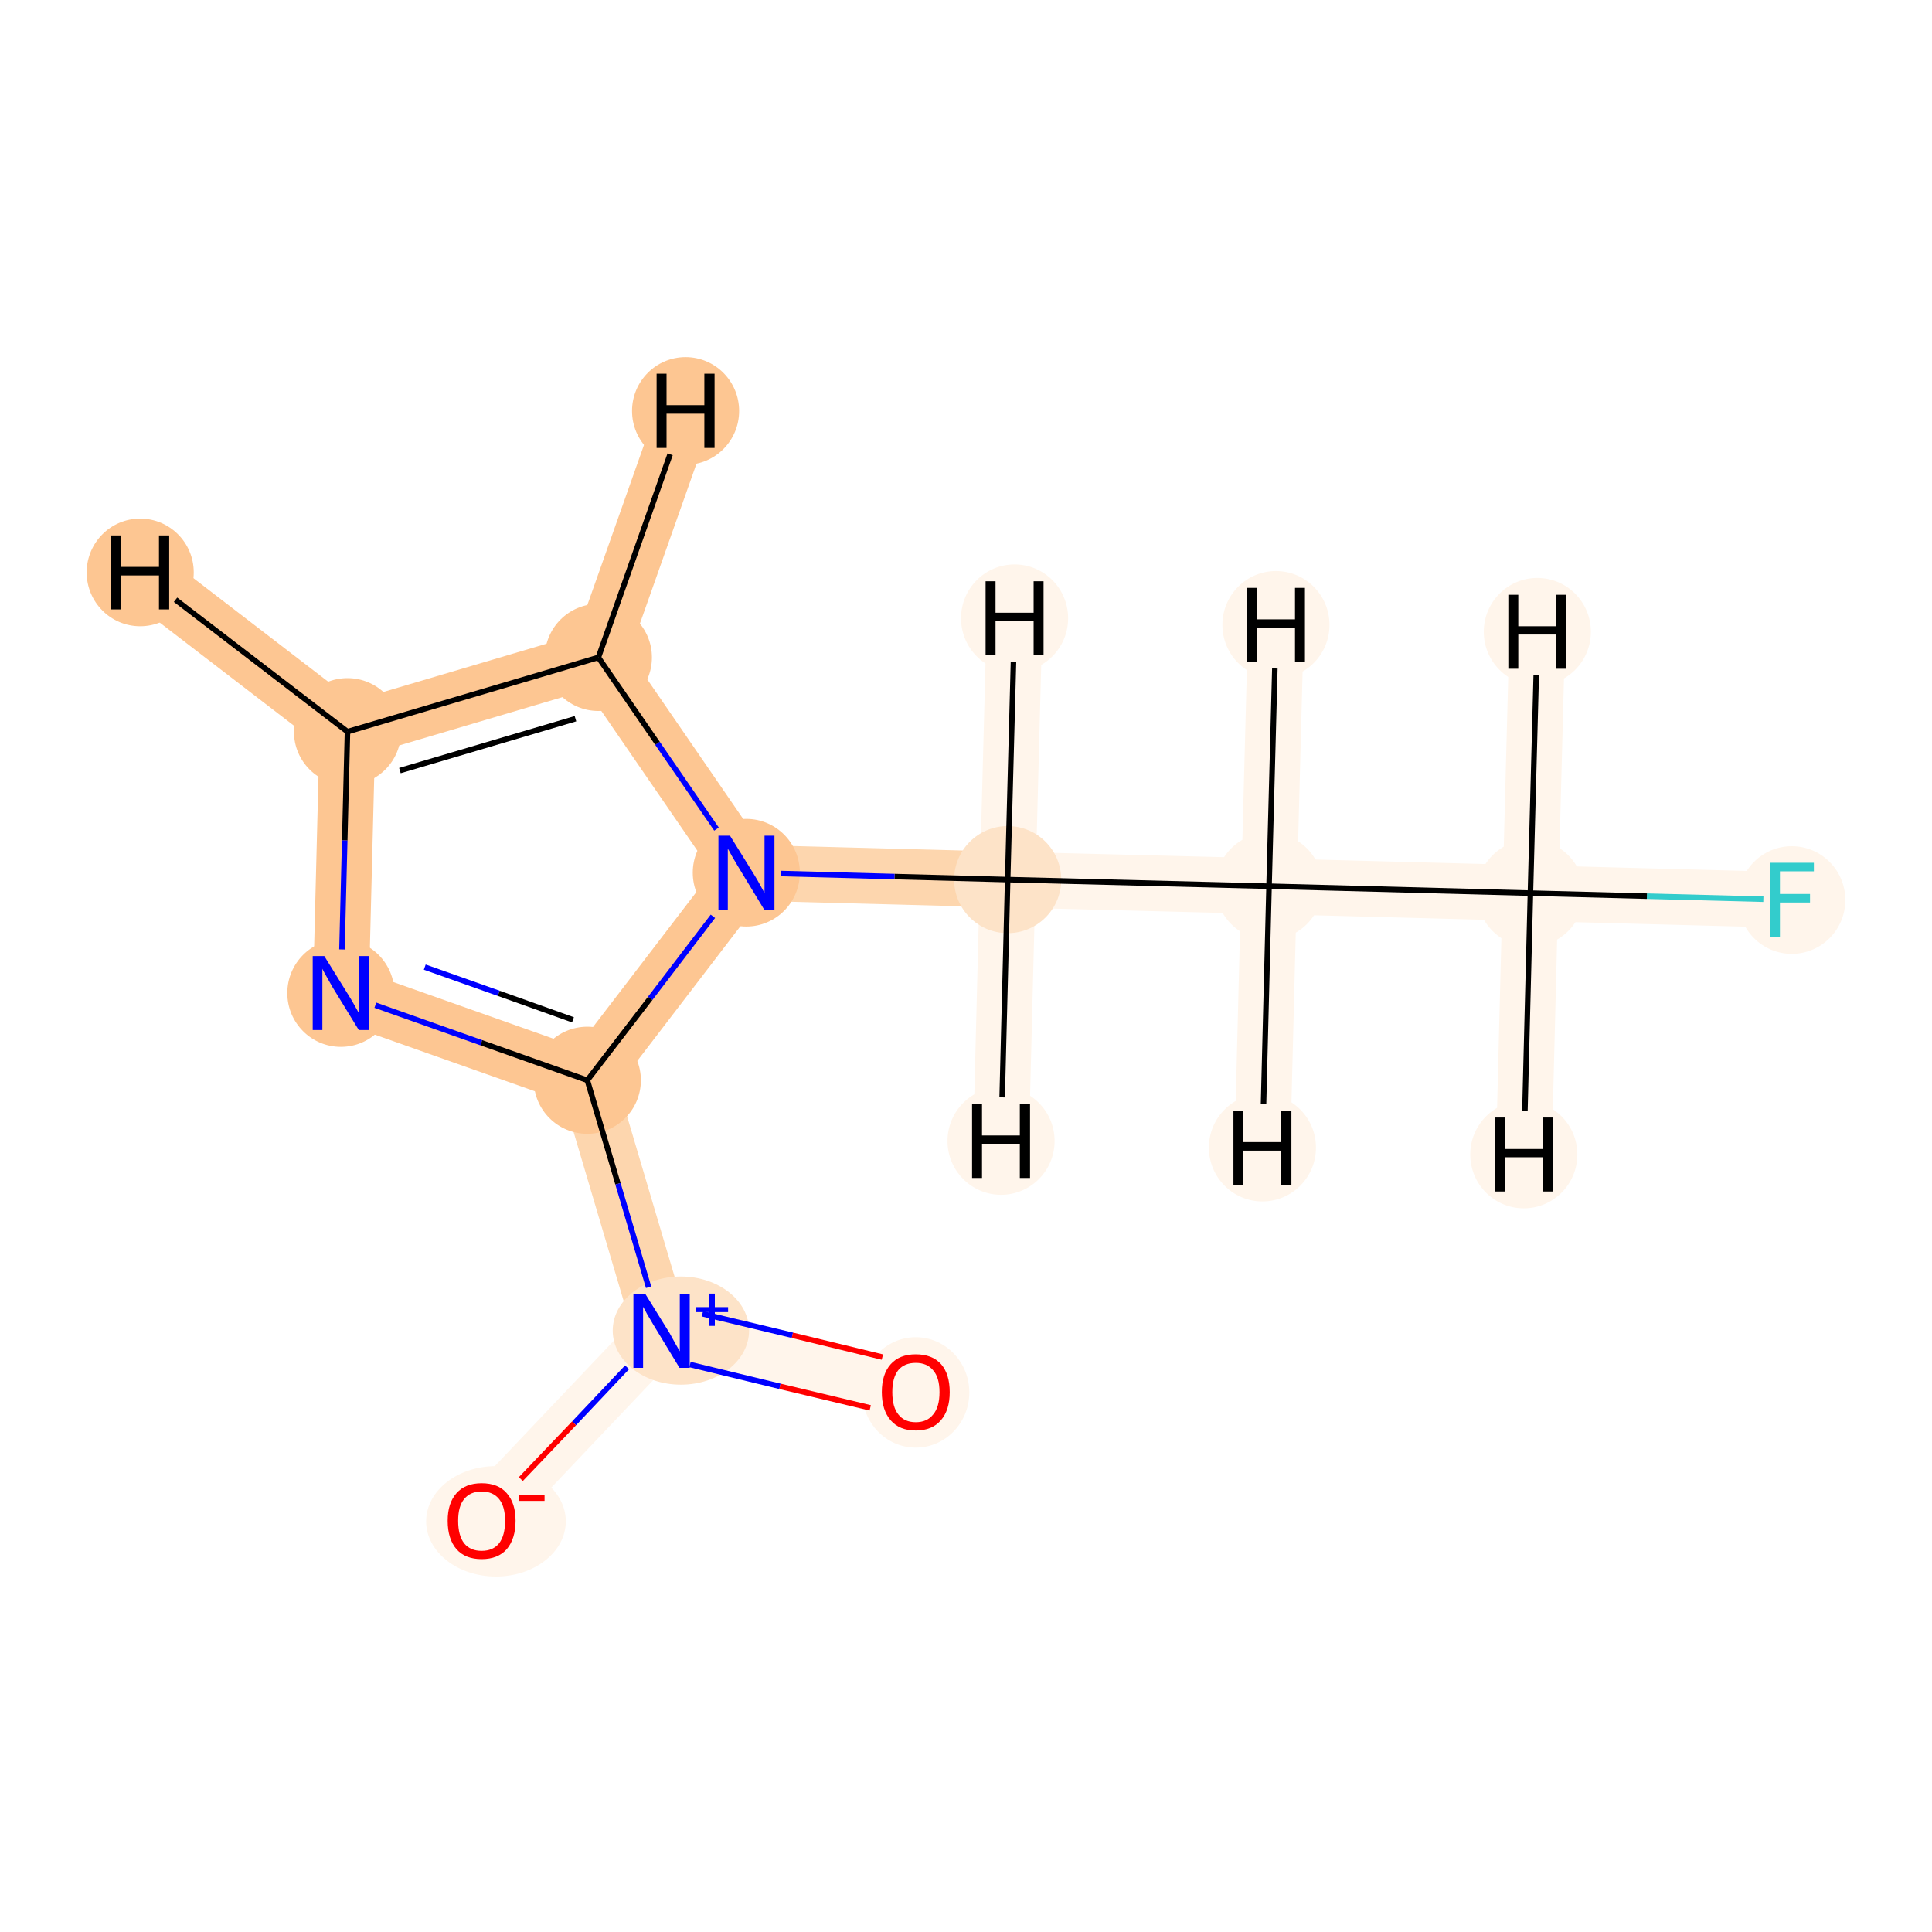 <?xml version='1.0' encoding='iso-8859-1'?>
<svg version='1.1' baseProfile='full'
              xmlns='http://www.w3.org/2000/svg'
                      xmlns:rdkit='http://www.rdkit.org/xml'
                      xmlns:xlink='http://www.w3.org/1999/xlink'
                  xml:space='preserve'
width='700px' height='700px' viewBox='0 0 700 700'>
<!-- END OF HEADER -->
<rect style='opacity:1.0;fill:#FFFFFF;stroke:none' width='700.0' height='700.0' x='0.0' y='0.0'> </rect>
<path d='M 649.2,326.1 L 554.5,323.6' style='fill:none;fill-rule:evenodd;stroke:#FFF5EB;stroke-width:20.2px;stroke-linecap:butt;stroke-linejoin:miter;stroke-opacity:1' />
<path d='M 554.5,323.6 L 459.8,321.1' style='fill:none;fill-rule:evenodd;stroke:#FFF5EB;stroke-width:20.2px;stroke-linecap:butt;stroke-linejoin:miter;stroke-opacity:1' />
<path d='M 554.5,323.6 L 552.1,418.3' style='fill:none;fill-rule:evenodd;stroke:#FFF5EB;stroke-width:20.2px;stroke-linecap:butt;stroke-linejoin:miter;stroke-opacity:1' />
<path d='M 554.5,323.6 L 557.0,228.9' style='fill:none;fill-rule:evenodd;stroke:#FFF5EB;stroke-width:20.2px;stroke-linecap:butt;stroke-linejoin:miter;stroke-opacity:1' />
<path d='M 459.8,321.1 L 365.1,318.7' style='fill:none;fill-rule:evenodd;stroke:#FFF5EB;stroke-width:20.2px;stroke-linecap:butt;stroke-linejoin:miter;stroke-opacity:1' />
<path d='M 459.8,321.1 L 457.4,415.8' style='fill:none;fill-rule:evenodd;stroke:#FFF5EB;stroke-width:20.2px;stroke-linecap:butt;stroke-linejoin:miter;stroke-opacity:1' />
<path d='M 459.8,321.1 L 462.3,226.4' style='fill:none;fill-rule:evenodd;stroke:#FFF5EB;stroke-width:20.2px;stroke-linecap:butt;stroke-linejoin:miter;stroke-opacity:1' />
<path d='M 365.1,318.7 L 270.4,316.2' style='fill:none;fill-rule:evenodd;stroke:#FDD6AE;stroke-width:20.2px;stroke-linecap:butt;stroke-linejoin:miter;stroke-opacity:1' />
<path d='M 365.1,318.7 L 367.6,224.0' style='fill:none;fill-rule:evenodd;stroke:#FFF5EB;stroke-width:20.2px;stroke-linecap:butt;stroke-linejoin:miter;stroke-opacity:1' />
<path d='M 365.1,318.7 L 362.7,413.4' style='fill:none;fill-rule:evenodd;stroke:#FFF5EB;stroke-width:20.2px;stroke-linecap:butt;stroke-linejoin:miter;stroke-opacity:1' />
<path d='M 270.4,316.2 L 216.8,238.2' style='fill:none;fill-rule:evenodd;stroke:#FDC692;stroke-width:20.2px;stroke-linecap:butt;stroke-linejoin:miter;stroke-opacity:1' />
<path d='M 270.4,316.2 L 212.8,391.4' style='fill:none;fill-rule:evenodd;stroke:#FDC692;stroke-width:20.2px;stroke-linecap:butt;stroke-linejoin:miter;stroke-opacity:1' />
<path d='M 216.8,238.2 L 125.9,265.1' style='fill:none;fill-rule:evenodd;stroke:#FDC692;stroke-width:20.2px;stroke-linecap:butt;stroke-linejoin:miter;stroke-opacity:1' />
<path d='M 216.8,238.2 L 248.4,148.9' style='fill:none;fill-rule:evenodd;stroke:#FDC692;stroke-width:20.2px;stroke-linecap:butt;stroke-linejoin:miter;stroke-opacity:1' />
<path d='M 125.9,265.1 L 123.5,359.8' style='fill:none;fill-rule:evenodd;stroke:#FDC692;stroke-width:20.2px;stroke-linecap:butt;stroke-linejoin:miter;stroke-opacity:1' />
<path d='M 125.9,265.1 L 50.8,207.4' style='fill:none;fill-rule:evenodd;stroke:#FDC692;stroke-width:20.2px;stroke-linecap:butt;stroke-linejoin:miter;stroke-opacity:1' />
<path d='M 123.5,359.8 L 212.8,391.4' style='fill:none;fill-rule:evenodd;stroke:#FDC692;stroke-width:20.2px;stroke-linecap:butt;stroke-linejoin:miter;stroke-opacity:1' />
<path d='M 212.8,391.4 L 239.7,482.2' style='fill:none;fill-rule:evenodd;stroke:#FDD6AE;stroke-width:20.2px;stroke-linecap:butt;stroke-linejoin:miter;stroke-opacity:1' />
<path d='M 239.7,482.2 L 174.5,550.9' style='fill:none;fill-rule:evenodd;stroke:#FFF5EB;stroke-width:20.2px;stroke-linecap:butt;stroke-linejoin:miter;stroke-opacity:1' />
<path d='M 239.7,482.2 L 331.8,504.3' style='fill:none;fill-rule:evenodd;stroke:#FFF5EB;stroke-width:20.2px;stroke-linecap:butt;stroke-linejoin:miter;stroke-opacity:1' />
<ellipse cx='649.2' cy='326.1' rx='18.9' ry='19.0'  style='fill:#FFF5EB;fill-rule:evenodd;stroke:#FFF5EB;stroke-width:1.0px;stroke-linecap:butt;stroke-linejoin:miter;stroke-opacity:1' />
<ellipse cx='554.5' cy='323.6' rx='18.9' ry='18.9'  style='fill:#FFF5EB;fill-rule:evenodd;stroke:#FFF5EB;stroke-width:1.0px;stroke-linecap:butt;stroke-linejoin:miter;stroke-opacity:1' />
<ellipse cx='459.8' cy='321.1' rx='18.9' ry='18.9'  style='fill:#FFF5EB;fill-rule:evenodd;stroke:#FFF5EB;stroke-width:1.0px;stroke-linecap:butt;stroke-linejoin:miter;stroke-opacity:1' />
<ellipse cx='365.1' cy='318.7' rx='18.9' ry='18.9'  style='fill:#FDE3C8;fill-rule:evenodd;stroke:#FDE3C8;stroke-width:1.0px;stroke-linecap:butt;stroke-linejoin:miter;stroke-opacity:1' />
<ellipse cx='270.4' cy='316.2' rx='18.9' ry='19.0'  style='fill:#FDC692;fill-rule:evenodd;stroke:#FDC692;stroke-width:1.0px;stroke-linecap:butt;stroke-linejoin:miter;stroke-opacity:1' />
<ellipse cx='216.8' cy='238.2' rx='18.9' ry='18.9'  style='fill:#FDC692;fill-rule:evenodd;stroke:#FDC692;stroke-width:1.0px;stroke-linecap:butt;stroke-linejoin:miter;stroke-opacity:1' />
<ellipse cx='125.9' cy='265.1' rx='18.9' ry='18.9'  style='fill:#FDC692;fill-rule:evenodd;stroke:#FDC692;stroke-width:1.0px;stroke-linecap:butt;stroke-linejoin:miter;stroke-opacity:1' />
<ellipse cx='123.5' cy='359.8' rx='18.9' ry='19.0'  style='fill:#FDC692;fill-rule:evenodd;stroke:#FDC692;stroke-width:1.0px;stroke-linecap:butt;stroke-linejoin:miter;stroke-opacity:1' />
<ellipse cx='212.8' cy='391.4' rx='18.9' ry='18.9'  style='fill:#FDC692;fill-rule:evenodd;stroke:#FDC692;stroke-width:1.0px;stroke-linecap:butt;stroke-linejoin:miter;stroke-opacity:1' />
<ellipse cx='246.7' cy='482.1' rx='24.2' ry='19.1'  style='fill:#FDE3C8;fill-rule:evenodd;stroke:#FDE3C8;stroke-width:1.0px;stroke-linecap:butt;stroke-linejoin:miter;stroke-opacity:1' />
<ellipse cx='179.7' cy='551.2' rx='24.8' ry='19.5'  style='fill:#FFF5EB;fill-rule:evenodd;stroke:#FFF5EB;stroke-width:1.0px;stroke-linecap:butt;stroke-linejoin:miter;stroke-opacity:1' />
<ellipse cx='331.8' cy='504.5' rx='18.9' ry='19.5'  style='fill:#FFF5EB;fill-rule:evenodd;stroke:#FFF5EB;stroke-width:1.0px;stroke-linecap:butt;stroke-linejoin:miter;stroke-opacity:1' />
<ellipse cx='552.1' cy='418.3' rx='18.9' ry='19.0'  style='fill:#FFF5EB;fill-rule:evenodd;stroke:#FFF5EB;stroke-width:1.0px;stroke-linecap:butt;stroke-linejoin:miter;stroke-opacity:1' />
<ellipse cx='557.0' cy='228.9' rx='18.9' ry='19.0'  style='fill:#FFF5EB;fill-rule:evenodd;stroke:#FFF5EB;stroke-width:1.0px;stroke-linecap:butt;stroke-linejoin:miter;stroke-opacity:1' />
<ellipse cx='457.4' cy='415.8' rx='18.9' ry='19.0'  style='fill:#FFF5EB;fill-rule:evenodd;stroke:#FFF5EB;stroke-width:1.0px;stroke-linecap:butt;stroke-linejoin:miter;stroke-opacity:1' />
<ellipse cx='462.3' cy='226.4' rx='18.9' ry='19.0'  style='fill:#FFF5EB;fill-rule:evenodd;stroke:#FFF5EB;stroke-width:1.0px;stroke-linecap:butt;stroke-linejoin:miter;stroke-opacity:1' />
<ellipse cx='367.6' cy='224.0' rx='18.9' ry='19.0'  style='fill:#FFF5EB;fill-rule:evenodd;stroke:#FFF5EB;stroke-width:1.0px;stroke-linecap:butt;stroke-linejoin:miter;stroke-opacity:1' />
<ellipse cx='362.7' cy='413.4' rx='18.9' ry='19.0'  style='fill:#FFF5EB;fill-rule:evenodd;stroke:#FFF5EB;stroke-width:1.0px;stroke-linecap:butt;stroke-linejoin:miter;stroke-opacity:1' />
<ellipse cx='248.4' cy='148.9' rx='18.9' ry='19.0'  style='fill:#FDC692;fill-rule:evenodd;stroke:#FDC692;stroke-width:1.0px;stroke-linecap:butt;stroke-linejoin:miter;stroke-opacity:1' />
<ellipse cx='50.8' cy='207.4' rx='18.9' ry='19.0'  style='fill:#FDC692;fill-rule:evenodd;stroke:#FDC692;stroke-width:1.0px;stroke-linecap:butt;stroke-linejoin:miter;stroke-opacity:1' />
<path class='bond-0 atom-0 atom-1' d='M 638.9,325.8 L 596.7,324.7' style='fill:none;fill-rule:evenodd;stroke:#33CCCC;stroke-width:2.0px;stroke-linecap:butt;stroke-linejoin:miter;stroke-opacity:1' />
<path class='bond-0 atom-0 atom-1' d='M 596.7,324.7 L 554.5,323.6' style='fill:none;fill-rule:evenodd;stroke:#000000;stroke-width:2.0px;stroke-linecap:butt;stroke-linejoin:miter;stroke-opacity:1' />
<path class='bond-1 atom-1 atom-2' d='M 554.5,323.6 L 459.8,321.1' style='fill:none;fill-rule:evenodd;stroke:#000000;stroke-width:2.0px;stroke-linecap:butt;stroke-linejoin:miter;stroke-opacity:1' />
<path class='bond-12 atom-1 atom-12' d='M 554.5,323.6 L 552.5,402.5' style='fill:none;fill-rule:evenodd;stroke:#000000;stroke-width:2.0px;stroke-linecap:butt;stroke-linejoin:miter;stroke-opacity:1' />
<path class='bond-13 atom-1 atom-13' d='M 554.5,323.6 L 556.6,244.7' style='fill:none;fill-rule:evenodd;stroke:#000000;stroke-width:2.0px;stroke-linecap:butt;stroke-linejoin:miter;stroke-opacity:1' />
<path class='bond-2 atom-2 atom-3' d='M 459.8,321.1 L 365.1,318.7' style='fill:none;fill-rule:evenodd;stroke:#000000;stroke-width:2.0px;stroke-linecap:butt;stroke-linejoin:miter;stroke-opacity:1' />
<path class='bond-14 atom-2 atom-14' d='M 459.8,321.1 L 457.8,400.1' style='fill:none;fill-rule:evenodd;stroke:#000000;stroke-width:2.0px;stroke-linecap:butt;stroke-linejoin:miter;stroke-opacity:1' />
<path class='bond-15 atom-2 atom-15' d='M 459.8,321.1 L 461.9,242.2' style='fill:none;fill-rule:evenodd;stroke:#000000;stroke-width:2.0px;stroke-linecap:butt;stroke-linejoin:miter;stroke-opacity:1' />
<path class='bond-3 atom-3 atom-4' d='M 365.1,318.7 L 324.1,317.6' style='fill:none;fill-rule:evenodd;stroke:#000000;stroke-width:2.0px;stroke-linecap:butt;stroke-linejoin:miter;stroke-opacity:1' />
<path class='bond-3 atom-3 atom-4' d='M 324.1,317.6 L 283.0,316.5' style='fill:none;fill-rule:evenodd;stroke:#0000FF;stroke-width:2.0px;stroke-linecap:butt;stroke-linejoin:miter;stroke-opacity:1' />
<path class='bond-16 atom-3 atom-16' d='M 365.1,318.7 L 367.2,239.8' style='fill:none;fill-rule:evenodd;stroke:#000000;stroke-width:2.0px;stroke-linecap:butt;stroke-linejoin:miter;stroke-opacity:1' />
<path class='bond-17 atom-3 atom-17' d='M 365.1,318.7 L 363.1,397.6' style='fill:none;fill-rule:evenodd;stroke:#000000;stroke-width:2.0px;stroke-linecap:butt;stroke-linejoin:miter;stroke-opacity:1' />
<path class='bond-4 atom-4 atom-5' d='M 259.6,300.4 L 238.2,269.3' style='fill:none;fill-rule:evenodd;stroke:#0000FF;stroke-width:2.0px;stroke-linecap:butt;stroke-linejoin:miter;stroke-opacity:1' />
<path class='bond-4 atom-4 atom-5' d='M 238.2,269.3 L 216.8,238.2' style='fill:none;fill-rule:evenodd;stroke:#000000;stroke-width:2.0px;stroke-linecap:butt;stroke-linejoin:miter;stroke-opacity:1' />
<path class='bond-11 atom-8 atom-4' d='M 212.8,391.4 L 235.6,361.7' style='fill:none;fill-rule:evenodd;stroke:#000000;stroke-width:2.0px;stroke-linecap:butt;stroke-linejoin:miter;stroke-opacity:1' />
<path class='bond-11 atom-8 atom-4' d='M 235.6,361.7 L 258.3,332.0' style='fill:none;fill-rule:evenodd;stroke:#0000FF;stroke-width:2.0px;stroke-linecap:butt;stroke-linejoin:miter;stroke-opacity:1' />
<path class='bond-5 atom-5 atom-6' d='M 216.8,238.2 L 125.9,265.1' style='fill:none;fill-rule:evenodd;stroke:#000000;stroke-width:2.0px;stroke-linecap:butt;stroke-linejoin:miter;stroke-opacity:1' />
<path class='bond-5 atom-5 atom-6' d='M 208.5,260.4 L 144.9,279.2' style='fill:none;fill-rule:evenodd;stroke:#000000;stroke-width:2.0px;stroke-linecap:butt;stroke-linejoin:miter;stroke-opacity:1' />
<path class='bond-18 atom-5 atom-18' d='M 216.8,238.2 L 242.8,164.6' style='fill:none;fill-rule:evenodd;stroke:#000000;stroke-width:2.0px;stroke-linecap:butt;stroke-linejoin:miter;stroke-opacity:1' />
<path class='bond-6 atom-6 atom-7' d='M 125.9,265.1 L 124.9,304.5' style='fill:none;fill-rule:evenodd;stroke:#000000;stroke-width:2.0px;stroke-linecap:butt;stroke-linejoin:miter;stroke-opacity:1' />
<path class='bond-6 atom-6 atom-7' d='M 124.9,304.5 L 123.9,344.0' style='fill:none;fill-rule:evenodd;stroke:#0000FF;stroke-width:2.0px;stroke-linecap:butt;stroke-linejoin:miter;stroke-opacity:1' />
<path class='bond-19 atom-6 atom-19' d='M 125.9,265.1 L 63.6,217.3' style='fill:none;fill-rule:evenodd;stroke:#000000;stroke-width:2.0px;stroke-linecap:butt;stroke-linejoin:miter;stroke-opacity:1' />
<path class='bond-7 atom-7 atom-8' d='M 136.0,364.2 L 174.4,377.8' style='fill:none;fill-rule:evenodd;stroke:#0000FF;stroke-width:2.0px;stroke-linecap:butt;stroke-linejoin:miter;stroke-opacity:1' />
<path class='bond-7 atom-7 atom-8' d='M 174.4,377.8 L 212.8,391.4' style='fill:none;fill-rule:evenodd;stroke:#000000;stroke-width:2.0px;stroke-linecap:butt;stroke-linejoin:miter;stroke-opacity:1' />
<path class='bond-7 atom-7 atom-8' d='M 153.9,350.4 L 180.7,359.9' style='fill:none;fill-rule:evenodd;stroke:#0000FF;stroke-width:2.0px;stroke-linecap:butt;stroke-linejoin:miter;stroke-opacity:1' />
<path class='bond-7 atom-7 atom-8' d='M 180.7,359.9 L 207.6,369.5' style='fill:none;fill-rule:evenodd;stroke:#000000;stroke-width:2.0px;stroke-linecap:butt;stroke-linejoin:miter;stroke-opacity:1' />
<path class='bond-8 atom-8 atom-9' d='M 212.8,391.4 L 223.9,428.9' style='fill:none;fill-rule:evenodd;stroke:#000000;stroke-width:2.0px;stroke-linecap:butt;stroke-linejoin:miter;stroke-opacity:1' />
<path class='bond-8 atom-8 atom-9' d='M 223.9,428.9 L 235.0,466.4' style='fill:none;fill-rule:evenodd;stroke:#0000FF;stroke-width:2.0px;stroke-linecap:butt;stroke-linejoin:miter;stroke-opacity:1' />
<path class='bond-9 atom-9 atom-10' d='M 227.2,495.4 L 208.0,515.7' style='fill:none;fill-rule:evenodd;stroke:#0000FF;stroke-width:2.0px;stroke-linecap:butt;stroke-linejoin:miter;stroke-opacity:1' />
<path class='bond-9 atom-9 atom-10' d='M 208.0,515.7 L 188.7,535.9' style='fill:none;fill-rule:evenodd;stroke:#FF0000;stroke-width:2.0px;stroke-linecap:butt;stroke-linejoin:miter;stroke-opacity:1' />
<path class='bond-10 atom-9 atom-11' d='M 250.0,494.4 L 282.6,502.3' style='fill:none;fill-rule:evenodd;stroke:#0000FF;stroke-width:2.0px;stroke-linecap:butt;stroke-linejoin:miter;stroke-opacity:1' />
<path class='bond-10 atom-9 atom-11' d='M 282.6,502.3 L 315.3,510.1' style='fill:none;fill-rule:evenodd;stroke:#FF0000;stroke-width:2.0px;stroke-linecap:butt;stroke-linejoin:miter;stroke-opacity:1' />
<path class='bond-10 atom-9 atom-11' d='M 254.5,476.0 L 287.1,483.8' style='fill:none;fill-rule:evenodd;stroke:#0000FF;stroke-width:2.0px;stroke-linecap:butt;stroke-linejoin:miter;stroke-opacity:1' />
<path class='bond-10 atom-9 atom-11' d='M 287.1,483.8 L 319.7,491.7' style='fill:none;fill-rule:evenodd;stroke:#FF0000;stroke-width:2.0px;stroke-linecap:butt;stroke-linejoin:miter;stroke-opacity:1' />
<path  class='atom-0' d='M 641.3 312.6
L 657.2 312.6
L 657.2 315.7
L 644.9 315.7
L 644.9 323.9
L 655.8 323.9
L 655.8 327.0
L 644.9 327.0
L 644.9 339.5
L 641.3 339.5
L 641.3 312.6
' fill='#33CCCC'/>
<path  class='atom-4' d='M 264.5 302.8
L 273.3 317.0
Q 274.2 318.4, 275.6 321.0
Q 277.0 323.5, 277.0 323.6
L 277.0 302.8
L 280.6 302.8
L 280.6 329.6
L 276.9 329.6
L 267.5 314.1
Q 266.4 312.3, 265.2 310.2
Q 264.1 308.1, 263.7 307.5
L 263.7 329.6
L 260.3 329.6
L 260.3 302.8
L 264.5 302.8
' fill='#0000FF'/>
<path  class='atom-7' d='M 117.5 346.4
L 126.3 360.6
Q 127.2 362.0, 128.6 364.5
Q 130.0 367.1, 130.1 367.2
L 130.1 346.4
L 133.7 346.4
L 133.7 373.2
L 130.0 373.2
L 120.5 357.7
Q 119.4 355.8, 118.3 353.8
Q 117.1 351.7, 116.8 351.0
L 116.8 373.2
L 113.3 373.2
L 113.3 346.4
L 117.5 346.4
' fill='#0000FF'/>
<path  class='atom-9' d='M 233.8 468.8
L 242.6 483.0
Q 243.4 484.4, 244.8 487.0
Q 246.2 489.5, 246.3 489.6
L 246.3 468.8
L 249.9 468.8
L 249.9 495.6
L 246.2 495.6
L 236.8 480.1
Q 235.7 478.3, 234.5 476.2
Q 233.4 474.1, 233.0 473.5
L 233.0 495.6
L 229.5 495.6
L 229.5 468.8
L 233.8 468.8
' fill='#0000FF'/>
<path  class='atom-9' d='M 252.1 473.6
L 256.9 473.6
L 256.9 468.7
L 259.0 468.7
L 259.0 473.6
L 263.8 473.6
L 263.8 475.4
L 259.0 475.4
L 259.0 480.4
L 256.9 480.4
L 256.9 475.4
L 252.1 475.4
L 252.1 473.6
' fill='#0000FF'/>
<path  class='atom-10' d='M 162.2 551.0
Q 162.2 544.6, 165.4 541.0
Q 168.6 537.4, 174.5 537.4
Q 180.5 537.4, 183.6 541.0
Q 186.8 544.6, 186.8 551.0
Q 186.8 557.5, 183.6 561.3
Q 180.4 564.9, 174.5 564.9
Q 168.6 564.9, 165.4 561.3
Q 162.2 557.6, 162.2 551.0
M 174.5 561.9
Q 178.6 561.9, 180.8 559.2
Q 183.0 556.4, 183.0 551.0
Q 183.0 545.8, 180.8 543.1
Q 178.6 540.4, 174.5 540.4
Q 170.4 540.4, 168.2 543.1
Q 166.0 545.7, 166.0 551.0
Q 166.0 556.4, 168.2 559.2
Q 170.4 561.9, 174.5 561.9
' fill='#FF0000'/>
<path  class='atom-10' d='M 188.1 541.8
L 197.3 541.8
L 197.3 543.8
L 188.1 543.8
L 188.1 541.8
' fill='#FF0000'/>
<path  class='atom-11' d='M 319.5 504.4
Q 319.5 497.9, 322.7 494.3
Q 325.9 490.7, 331.8 490.7
Q 337.8 490.7, 341.0 494.3
Q 344.1 497.9, 344.1 504.4
Q 344.1 510.9, 340.9 514.6
Q 337.7 518.3, 331.8 518.3
Q 325.9 518.3, 322.7 514.6
Q 319.5 510.9, 319.5 504.4
M 331.8 515.3
Q 335.9 515.3, 338.1 512.5
Q 340.4 509.8, 340.4 504.4
Q 340.4 499.1, 338.1 496.5
Q 335.9 493.8, 331.8 493.8
Q 327.7 493.8, 325.5 496.4
Q 323.3 499.1, 323.3 504.4
Q 323.3 509.8, 325.5 512.5
Q 327.7 515.3, 331.8 515.3
' fill='#FF0000'/>
<path  class='atom-12' d='M 541.6 404.9
L 545.2 404.9
L 545.2 416.3
L 558.9 416.3
L 558.9 404.9
L 562.6 404.9
L 562.6 431.7
L 558.9 431.7
L 558.9 419.3
L 545.2 419.3
L 545.2 431.7
L 541.6 431.7
L 541.6 404.9
' fill='#000000'/>
<path  class='atom-13' d='M 546.5 215.5
L 550.1 215.5
L 550.1 226.9
L 563.9 226.9
L 563.9 215.5
L 567.5 215.5
L 567.5 242.3
L 563.9 242.3
L 563.9 229.9
L 550.1 229.9
L 550.1 242.3
L 546.5 242.3
L 546.5 215.5
' fill='#000000'/>
<path  class='atom-14' d='M 446.9 402.4
L 450.5 402.4
L 450.5 413.8
L 464.2 413.8
L 464.2 402.4
L 467.9 402.4
L 467.9 429.3
L 464.2 429.3
L 464.2 416.9
L 450.5 416.9
L 450.5 429.3
L 446.9 429.3
L 446.9 402.4
' fill='#000000'/>
<path  class='atom-15' d='M 451.8 213.0
L 455.4 213.0
L 455.4 224.4
L 469.2 224.4
L 469.2 213.0
L 472.8 213.0
L 472.8 239.8
L 469.2 239.8
L 469.2 227.5
L 455.4 227.5
L 455.4 239.8
L 451.8 239.8
L 451.8 213.0
' fill='#000000'/>
<path  class='atom-16' d='M 357.1 210.6
L 360.7 210.6
L 360.7 222.0
L 374.5 222.0
L 374.5 210.6
L 378.1 210.6
L 378.1 237.4
L 374.5 237.4
L 374.5 225.0
L 360.7 225.0
L 360.7 237.4
L 357.1 237.4
L 357.1 210.6
' fill='#000000'/>
<path  class='atom-17' d='M 352.2 400.0
L 355.8 400.0
L 355.8 411.4
L 369.5 411.4
L 369.5 400.0
L 373.2 400.0
L 373.2 426.8
L 369.5 426.8
L 369.5 414.4
L 355.8 414.4
L 355.8 426.8
L 352.2 426.8
L 352.2 400.0
' fill='#000000'/>
<path  class='atom-18' d='M 237.9 135.4
L 241.5 135.4
L 241.5 146.8
L 255.2 146.8
L 255.2 135.4
L 258.9 135.4
L 258.9 162.3
L 255.2 162.3
L 255.2 149.9
L 241.5 149.9
L 241.5 162.3
L 237.9 162.3
L 237.9 135.4
' fill='#000000'/>
<path  class='atom-19' d='M 40.3 194.0
L 43.9 194.0
L 43.9 205.4
L 57.6 205.4
L 57.6 194.0
L 61.3 194.0
L 61.3 220.8
L 57.6 220.8
L 57.6 208.5
L 43.9 208.5
L 43.9 220.8
L 40.3 220.8
L 40.3 194.0
' fill='#000000'/>
</svg>

